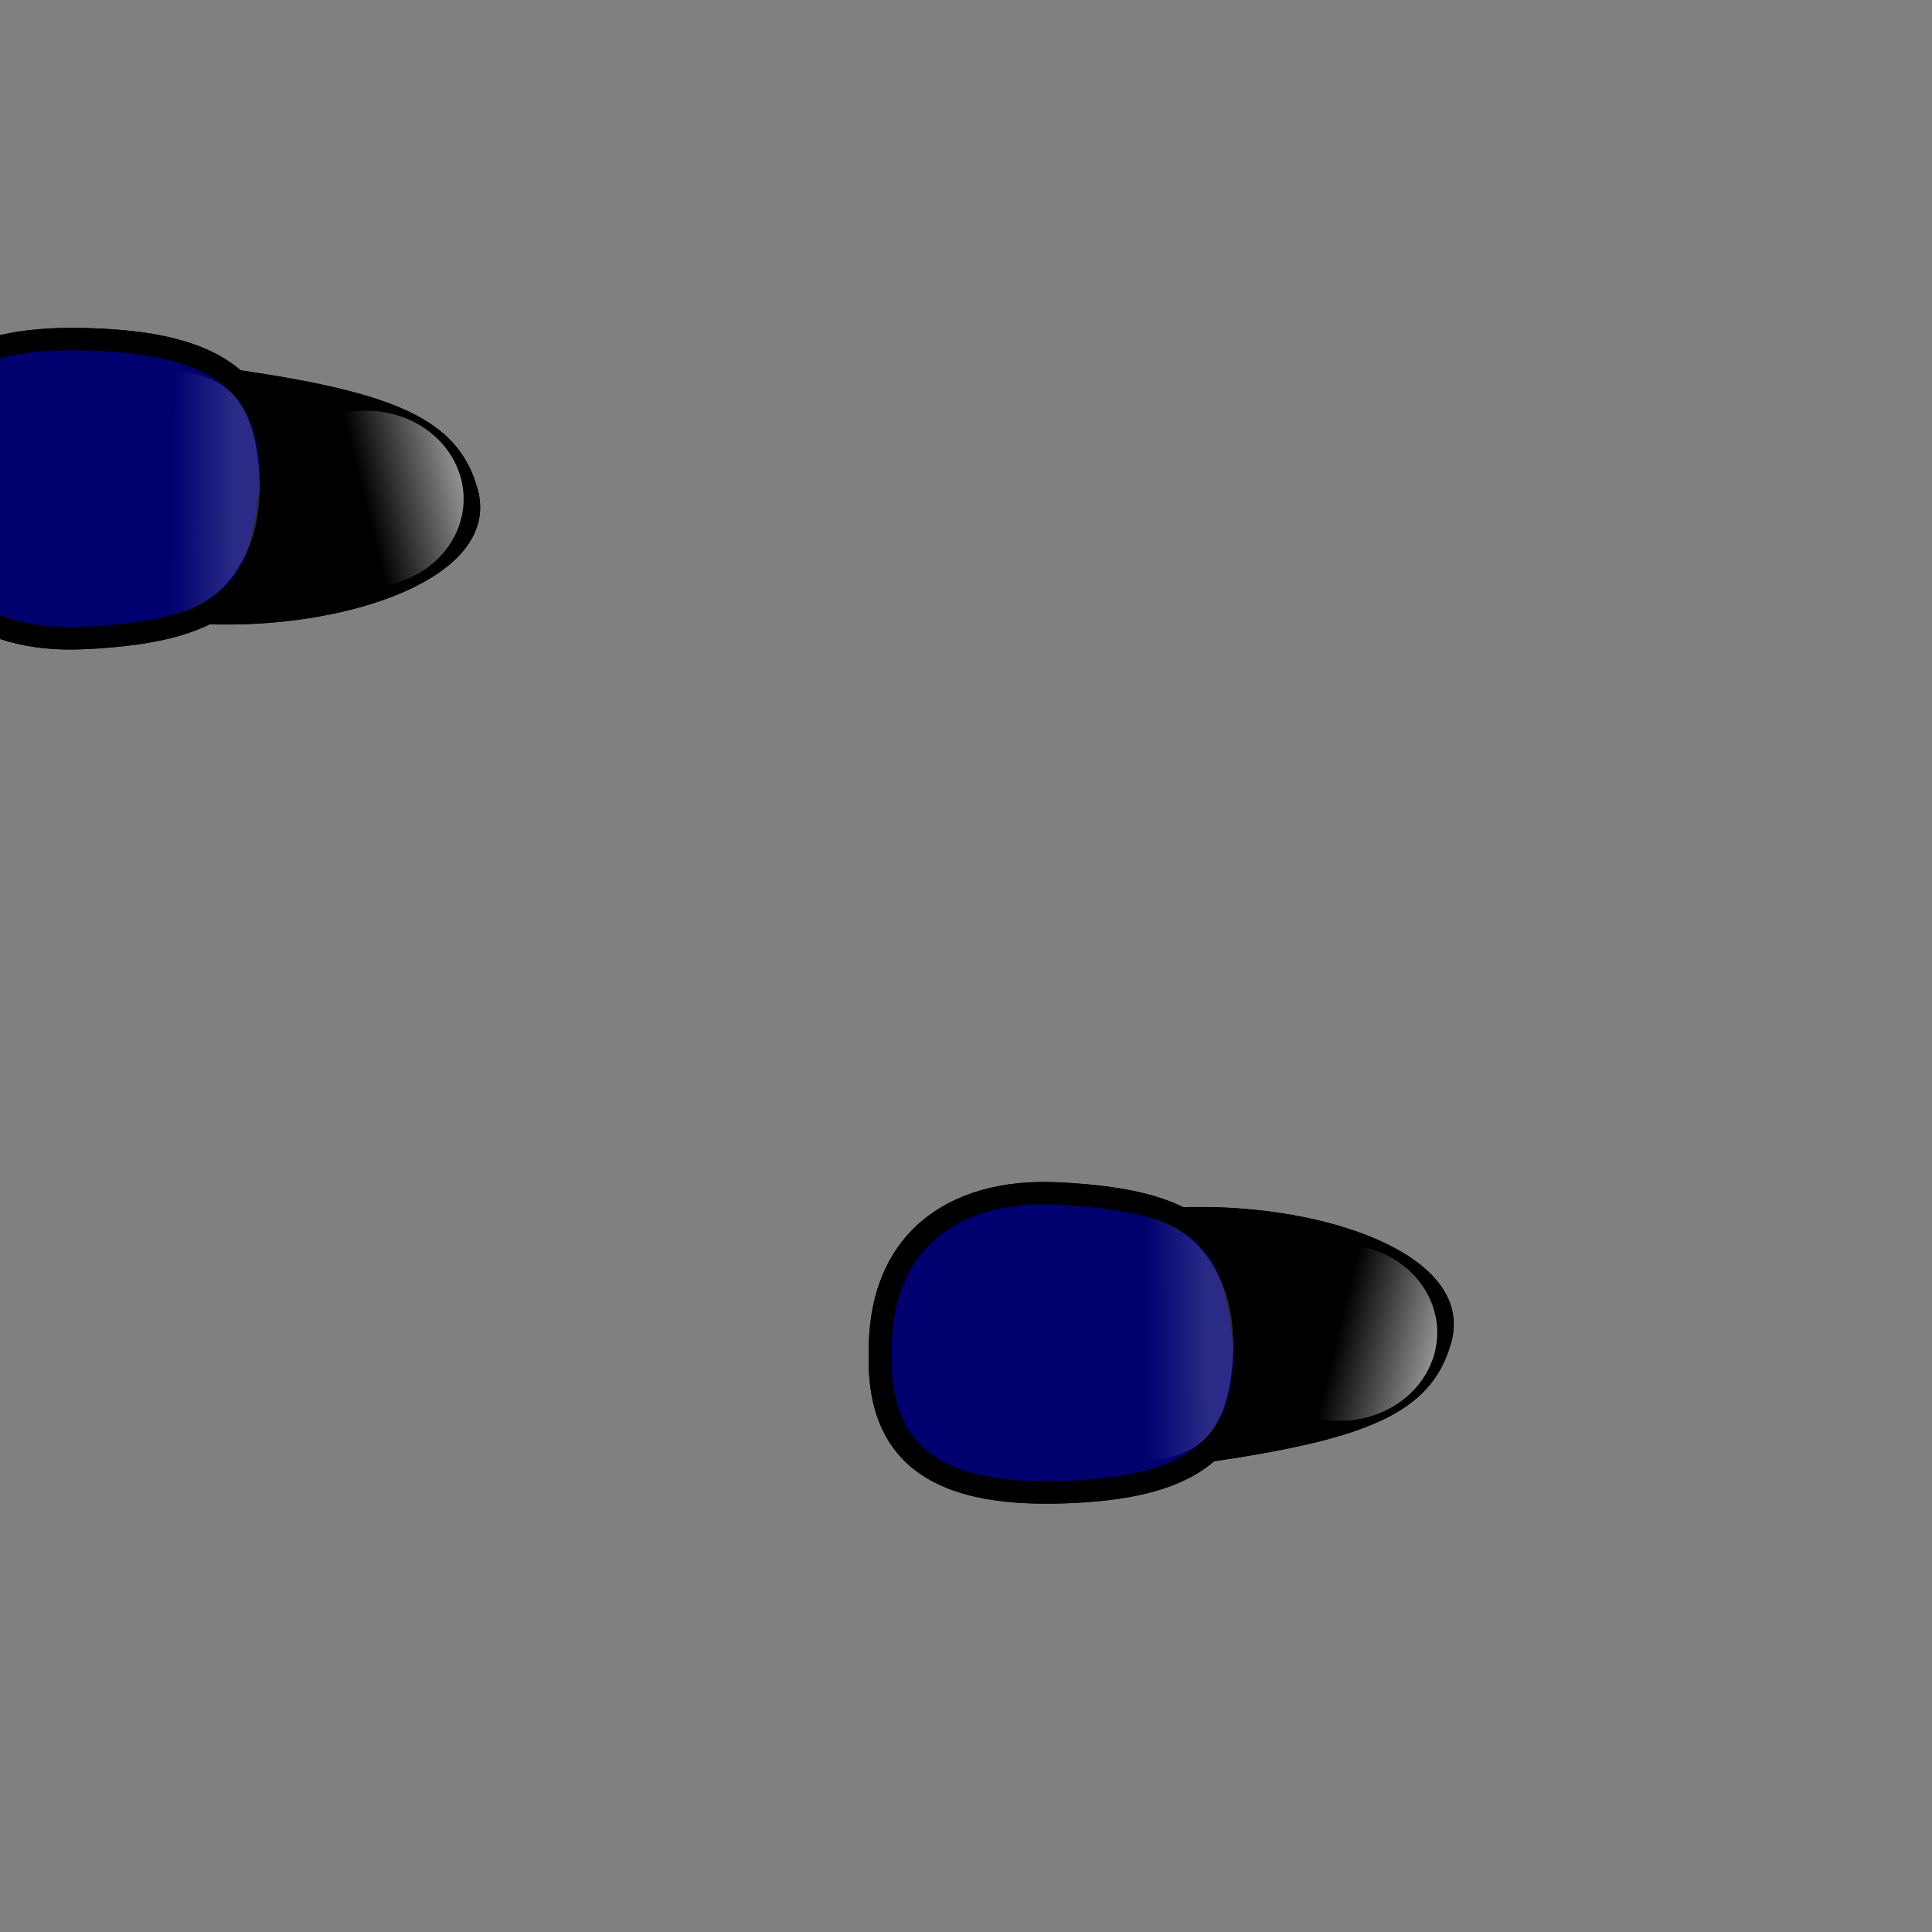 <?xml version="1.0" encoding="UTF-8" standalone="no"?>
<!-- Created with Inkscape (http://www.inkscape.org/) -->

<svg
   xmlns:osb="http://www.openswatchbook.org/uri/2009/osb"
   xmlns:dc="http://purl.org/dc/elements/1.1/"
   xmlns:cc="http://creativecommons.org/ns#"
   xmlns:rdf="http://www.w3.org/1999/02/22-rdf-syntax-ns#"
   xmlns:svg="http://www.w3.org/2000/svg"
   xmlns="http://www.w3.org/2000/svg"
   xmlns:xlink="http://www.w3.org/1999/xlink"
   xmlns:sodipodi="http://sodipodi.sourceforge.net/DTD/sodipodi-0.dtd"
   xmlns:inkscape="http://www.inkscape.org/namespaces/inkscape"
   width="96"
   height="96"
   viewBox="0 0 25.4 25.4"
   version="1.1"
   id="svg8"
   inkscape:version="0.92.3 (2405546, 2018-03-11)"
   sodipodi:docname="pc_vector_art_v4_w_legs.svg"
   inkscape:export-filename="C:\Users\jacob\OneDrive\Documents\CS3350-FA18\Sprite_R_ft_Forward.png"
   inkscape:export-xdpi="96"
   inkscape:export-ydpi="96">
  <rect x="0" y="0" width="25.4" height="25.4" fill="#808080" stroke="none"/>
  <defs
     id="defs2">
    <linearGradient
       id="linearGradient7185"
       inkscape:collect="always">
      <stop
         id="stop7181"
         offset="0"
         style="stop-color:#ffffff;stop-opacity:1;" />
      <stop
         id="stop7183"
         offset="1"
         style="stop-color:#000000;stop-opacity:1" />
    </linearGradient>
    <linearGradient
       id="linearGradient7179"
       inkscape:collect="always">
      <stop
         id="stop7175"
         offset="0"
         style="stop-color:#ffffff;stop-opacity:1;" />
      <stop
         id="stop7177"
         offset="1"
         style="stop-color:#00006f;stop-opacity:1" />
    </linearGradient>
    <linearGradient
       id="linearGradient7173"
       inkscape:collect="always">
      <stop
         id="stop7169"
         offset="0"
         style="stop-color:#ffffff;stop-opacity:1;" />
      <stop
         id="stop7171"
         offset="1"
         style="stop-color:#00006f;stop-opacity:1" />
    </linearGradient>
    <linearGradient
       id="linearGradient7167"
       inkscape:collect="always">
      <stop
         id="stop7163"
         offset="0"
         style="stop-color:#ffffff;stop-opacity:1;" />
      <stop
         id="stop7165"
         offset="1"
         style="stop-color:#000000;stop-opacity:1" />
    </linearGradient>
    <linearGradient
       inkscape:collect="always"
       id="linearGradient6153">
      <stop
         style="stop-color:#ffffff;stop-opacity:1;"
         offset="0"
         id="stop6149" />
      <stop
         style="stop-color:#ffffff;stop-opacity:0;"
         offset="1"
         id="stop6151" />
    </linearGradient>
    <linearGradient
       id="linearGradient6143"
       osb:paint="solid">
      <stop
         style="stop-color:#ffffff;stop-opacity:1;"
         offset="0"
         id="stop6141" />
    </linearGradient>
    <linearGradient
       inkscape:collect="always"
       id="linearGradient1277">
      <stop
         style="stop-color:#2a2aff;stop-opacity:1;"
         offset="0"
         id="stop1273" />
      <stop
         style="stop-color:#2a2aff;stop-opacity:0;"
         offset="1"
         id="stop1275" />
    </linearGradient>
    <linearGradient
       inkscape:collect="always"
       id="linearGradient1257">
      <stop
         style="stop-color:#2a2aff;stop-opacity:1;"
         offset="0"
         id="stop1253" />
      <stop
         style="stop-color:#2a2aff;stop-opacity:0;"
         offset="1"
         id="stop1255" />
    </linearGradient>
    <linearGradient
       inkscape:collect="always"
       id="linearGradient4974">
      <stop
         style="stop-color:#ff6600;stop-opacity:1;"
         offset="0"
         id="stop4970" />
      <stop
         style="stop-color:#ff6600;stop-opacity:0;"
         offset="1"
         id="stop4972" />
    </linearGradient>
    <radialGradient
       inkscape:collect="always"
       xlink:href="#linearGradient4974"
       id="radialGradient4976"
       cx="551.49"
       cy="229.545"
       fx="551.49"
       fy="229.545"
       r="11.999"
       gradientTransform="matrix(0.6,0.004,-0.001,0.798,-313.386,101.505)"
       gradientUnits="userSpaceOnUse" />
    <radialGradient
       inkscape:collect="always"
       xlink:href="#linearGradient1257"
       id="radialGradient1263"
       gradientUnits="userSpaceOnUse"
       gradientTransform="matrix(0.03,2.518,-0.511,0.006,156.914,256.209)"
       cx="9.009"
       cy="277.323"
       fx="9.009"
       fy="277.323"
       r="7.882" />
    <radialGradient
       inkscape:collect="always"
       xlink:href="#linearGradient1277"
       id="radialGradient1279"
       cx="15.229"
       cy="287.932"
       fx="15.229"
       fy="287.932"
       r="7.882"
       gradientTransform="matrix(0.004,1.301,-1.24,0.004,371.607,268.506)"
       gradientUnits="userSpaceOnUse" />
    <linearGradient
       inkscape:collect="always"
       xlink:href="#linearGradient7167"
       id="linearGradient6184-8"
       gradientUnits="userSpaceOnUse"
       x1="22.903"
       y1="275.504"
       x2="21.737"
       y2="275.785" />
    <linearGradient
       inkscape:collect="always"
       xlink:href="#linearGradient6153"
       id="linearGradient6266"
       gradientUnits="userSpaceOnUse"
       x1="22.903"
       y1="275.504"
       x2="21.737"
       y2="275.785" />
    <linearGradient
       inkscape:collect="always"
       xlink:href="#linearGradient6153"
       id="linearGradient6268"
       gradientUnits="userSpaceOnUse"
       gradientTransform="translate(0.095,1.301)"
       x1="20.211"
       y1="275.142"
       x2="19.467"
       y2="275.137" />
    <linearGradient
       inkscape:collect="always"
       xlink:href="#linearGradient7173"
       id="linearGradient6270"
       gradientUnits="userSpaceOnUse"
       gradientTransform="translate(0.095,1.301)"
       x1="20.211"
       y1="275.142"
       x2="19.467"
       y2="275.137" />
    <linearGradient
       inkscape:collect="always"
       xlink:href="#linearGradient7185"
       id="linearGradient6266-6"
       gradientUnits="userSpaceOnUse"
       x1="22.903"
       y1="275.504"
       x2="21.737"
       y2="275.785" />
    <linearGradient
       inkscape:collect="always"
       xlink:href="#linearGradient6153"
       id="linearGradient6353"
       gradientUnits="userSpaceOnUse"
       x1="22.903"
       y1="275.504"
       x2="21.737"
       y2="275.785" />
    <linearGradient
       inkscape:collect="always"
       xlink:href="#linearGradient6153"
       id="linearGradient6355"
       gradientUnits="userSpaceOnUse"
       gradientTransform="translate(0.095,1.301)"
       x1="20.211"
       y1="275.142"
       x2="19.467"
       y2="275.137" />
    <linearGradient
       inkscape:collect="always"
       xlink:href="#linearGradient7179"
       id="linearGradient6357"
       gradientUnits="userSpaceOnUse"
       gradientTransform="translate(0.095,1.301)"
       x1="20.211"
       y1="275.142"
       x2="19.467"
       y2="275.137" />
    <linearGradient
       id="linearGradient1315"
       inkscape:collect="always">
      <stop
         id="stop1311"
         offset="0"
         style="stop-color:#ff0000;stop-opacity:1;" />
      <stop
         id="stop1313"
         offset="1"
         style="stop-color:#ff0000;stop-opacity:0;" />
    </linearGradient>
    <radialGradient
       gradientUnits="userSpaceOnUse"
       gradientTransform="matrix(0.6,0.004,-0.001,0.798,-313.386,101.505)"
       r="11.999"
       fy="229.545"
       fx="551.49"
       cy="229.545"
       cx="551.49"
       id="radialGradient4976-9"
       xlink:href="#linearGradient4974"
       inkscape:collect="always" />
    <radialGradient
       gradientUnits="userSpaceOnUse"
       gradientTransform="matrix(0.004,1.301,-1.24,0.004,371.607,268.506)"
       r="7.882"
       fy="287.932"
       fx="15.229"
       cy="287.932"
       cx="15.229"
       id="radialGradient1279-9"
       xlink:href="#linearGradient1277"
       inkscape:collect="always" />
    <radialGradient
       r="7.882"
       fy="288.195"
       fx="33.82"
       cy="288.195"
       cx="33.82"
       gradientTransform="matrix(0.044,1.3,-1.605,0.054,478.363,253.669)"
       gradientUnits="userSpaceOnUse"
       id="radialGradient1309"
       xlink:href="#linearGradient1277"
       inkscape:collect="always" />
    <radialGradient
       gradientUnits="userSpaceOnUse"
       gradientTransform="matrix(11.951,0.295,-0.024,0.966,-15.681,-0.209)"
       r="1.345"
       fy="6.485"
       fx="1.455"
       cy="6.485"
       cx="1.455"
       id="radialGradient1317"
       xlink:href="#linearGradient1315"
       inkscape:collect="always" />
  </defs>
  <sodipodi:namedview
     id="base"
     pagecolor="#ffffff"
     bordercolor="#666666"
     borderopacity="1.0"
     inkscape:pageopacity="0.0"
     inkscape:pageshadow="2"
     inkscape:zoom="9.3125001"
     inkscape:cx="55.413097"
     inkscape:cy="52.751507"
     inkscape:document-units="mm"
     inkscape:current-layer="layer1"
     showgrid="false"
     inkscape:object-paths="false"
     inkscape:snap-smooth-nodes="true"
     inkscape:window-width="1920"
     inkscape:window-height="1057"
     inkscape:window-x="-8"
     inkscape:window-y="-8"
     inkscape:window-maximized="1"
     inkscape:snap-global="false"
     units="px"
     width="1e-005mm" />
  <g
     inkscape:groupmode="layer"
     id="layer1"
     inkscape:label="Legs">
    <g
       style="display:inline"
       id="g6182-2"
       transform="matrix(1.139,0,0,-1.111,-7.237,324.185)"
       inkscape:export-filename="C:\Users\jacob\OneDrive\Documents\CS3350-FA18\Sprite_R_ft_Forward.png"
       inkscape:export-xdpi="96"
       inkscape:export-ydpi="96">
      <path
         sodipodi:nodetypes="sssss"
         inkscape:connector-curvature="0"
         id="path146-1"
         d="m 23.104,275.905 c 0.269,0.997 -1.311,1.588 -2.813,1.607 -2.145,0.028 -3.815,-0.873 -3.576,-1.688 0.352,-1.198 1.686,-1.618 3.616,-1.326 1.786,0.27 2.546,0.569 2.772,1.406 z"
         style="stroke-width:0.265" />
      <path
         sodipodi:open="true"
         style="opacity:0.6;fill:url(#linearGradient6266);fill-opacity:1;stroke-width:0.265"
         d="m 22.943,276.05 a 1.125,1.045 0 0 1 -1.144,1.021 1.125,1.045 0 0 1 -1.106,-1.056 1.125,1.045 0 0 1 1.131,-1.033 1.125,1.045 0 0 1 1.119,1.045"
         sodipodi:end="0"
         sodipodi:start="0.022795093"
         sodipodi:ry="1.0446831"
         sodipodi:rx="1.1250434"
         sodipodi:cy="276.02597"
         sodipodi:cx="21.817804"
         sodipodi:type="arc"
         id="path151-5" />
      <path
         sodipodi:nodetypes="cscsc"
         inkscape:connector-curvature="0"
         id="path4680-2"
         d="m 20.722,275.828 c -0.097,1.205 -0.393,1.763 -2.174,1.845 -1.194,0.055 -2.056,-0.567 -2.034,-1.91 -0.032,-1.368 0.92,-1.658 2.081,-1.626 1.518,0.042 2.21,0.519 2.118,1.888"
         style="fill:#00006f;fill-opacity:1;stroke:#000000;stroke-width:0.265;stroke-opacity:1" />
      <path
         sodipodi:nodetypes="cscsc"
         inkscape:connector-curvature="0"
         id="path6147-8"
         d="m 20.587,275.974 c -0.026,0.901 -0.621,1.511 -1.368,1.473 -0.717,-0.036 -1.292,-0.686 -1.283,-1.503 0.008,-0.818 0.596,-1.502 1.313,-1.47 0.821,0.037 1.316,0.164 1.344,1.446"
         style="opacity:0.17;fill:url(#linearGradient6268);fill-opacity:1;stroke:none;stroke-width:0.265;stroke-opacity:1" />
      <path
         style="stroke-width:0.265"
         d="m 23.104,275.905 c 0.269,0.997 -1.311,1.588 -2.813,1.607 -2.145,0.028 -3.815,-0.873 -3.576,-1.688 0.352,-1.198 1.686,-1.618 3.616,-1.326 1.786,0.27 2.546,0.569 2.772,1.406 z"
         id="path6158-1"
         inkscape:connector-curvature="0"
         sodipodi:nodetypes="sssss" />
      <path
         id="path6160-5"
         sodipodi:type="arc"
         sodipodi:cx="21.817804"
         sodipodi:cy="276.02597"
         sodipodi:rx="1.1250434"
         sodipodi:ry="1.0446831"
         sodipodi:start="0.022795093"
         sodipodi:end="0"
         d="m 22.943,276.05 a 1.125,1.045 0 0 1 -1.144,1.021 1.125,1.045 0 0 1 -1.106,-1.056 1.125,1.045 0 0 1 1.131,-1.033 1.125,1.045 0 0 1 1.119,1.045"
         style="opacity:0.6;fill:url(#linearGradient6184-8);fill-opacity:1;stroke-width:0.265"
         sodipodi:open="true" />
      <path
         style="fill:#00006f;fill-opacity:1;stroke:#000000;stroke-width:0.265;stroke-opacity:1"
         d="m 20.722,275.828 c -0.097,1.205 -0.393,1.763 -2.174,1.845 -1.194,0.055 -2.056,-0.567 -2.034,-1.91 -0.032,-1.368 0.92,-1.658 2.081,-1.626 1.518,0.042 2.21,0.519 2.118,1.888"
         id="path6162-2"
         inkscape:connector-curvature="0"
         sodipodi:nodetypes="cscsc" />
      <path
         style="opacity:0.17;fill:url(#linearGradient6270);fill-opacity:1;stroke:none;stroke-width:0.265;stroke-opacity:1"
         d="m 20.587,275.974 c -0.026,0.901 -0.621,1.511 -1.368,1.473 -0.717,-0.036 -1.292,-0.686 -1.283,-1.503 0.008,-0.818 0.596,-1.502 1.313,-1.47 0.821,0.037 1.316,0.164 1.344,1.446"
         id="path6164-8"
         inkscape:connector-curvature="0"
         sodipodi:nodetypes="cscsc" />
    </g>
    <g
       style="display:inline"
       id="g6182-2-9"
       transform="matrix(1.139,0,0,1.111,-20.037,-300.106)"
       inkscape:export-filename="C:\Users\jacob\OneDrive\Documents\CS3350-FA18\Sprite_L_ft_Forward.png"
       inkscape:export-xdpi="96"
       inkscape:export-ydpi="96">
      <path
         sodipodi:nodetypes="sssss"
         inkscape:connector-curvature="0"
         id="path146-1-4"
         d="m 23.104,275.905 c 0.269,0.997 -1.311,1.588 -2.813,1.607 -2.145,0.028 -3.815,-0.873 -3.576,-1.688 0.352,-1.198 1.686,-1.618 3.616,-1.326 1.786,0.27 2.546,0.569 2.772,1.406 z"
         style="stroke-width:0.265" />
      <path
         sodipodi:open="true"
         style="opacity:0.6;fill:url(#linearGradient6353);fill-opacity:1;stroke-width:0.265"
         d="m 22.943,276.05 a 1.125,1.045 0 0 1 -1.144,1.021 1.125,1.045 0 0 1 -1.106,-1.056 1.125,1.045 0 0 1 1.131,-1.033 1.125,1.045 0 0 1 1.119,1.045"
         sodipodi:end="0"
         sodipodi:start="0.022795093"
         sodipodi:ry="1.0446831"
         sodipodi:rx="1.1250434"
         sodipodi:cy="276.02597"
         sodipodi:cx="21.817804"
         sodipodi:type="arc"
         id="path151-5-8" />
      <path
         sodipodi:nodetypes="cscsc"
         inkscape:connector-curvature="0"
         id="path4680-2-1"
         d="m 20.722,275.828 c -0.097,1.205 -0.393,1.763 -2.174,1.845 -1.194,0.055 -2.056,-0.567 -2.034,-1.91 -0.032,-1.368 0.92,-1.658 2.081,-1.626 1.518,0.042 2.21,0.519 2.118,1.888"
         style="fill:#00006f;fill-opacity:1;stroke:#000000;stroke-width:0.265;stroke-opacity:1" />
      <path
         sodipodi:nodetypes="cscsc"
         inkscape:connector-curvature="0"
         id="path6147-8-7"
         d="m 20.587,275.974 c -0.026,0.901 -0.621,1.511 -1.368,1.473 -0.717,-0.036 -1.292,-0.686 -1.283,-1.503 0.008,-0.818 0.596,-1.502 1.313,-1.47 0.821,0.037 1.316,0.164 1.344,1.446"
         style="opacity:0.17;fill:url(#linearGradient6355);fill-opacity:1;stroke:none;stroke-width:0.265;stroke-opacity:1" />
      <path
         style="stroke-width:0.265"
         d="m 23.104,275.905 c 0.269,0.997 -1.311,1.588 -2.813,1.607 -2.145,0.028 -3.815,-0.873 -3.576,-1.688 0.352,-1.198 1.686,-1.618 3.616,-1.326 1.786,0.27 2.546,0.569 2.772,1.406 z"
         id="path6158-1-8"
         inkscape:connector-curvature="0"
         sodipodi:nodetypes="sssss" />
      <path
         id="path6160-5-6"
         sodipodi:type="arc"
         sodipodi:cx="21.817804"
         sodipodi:cy="276.02597"
         sodipodi:rx="1.1250434"
         sodipodi:ry="1.0446831"
         sodipodi:start="0.022795093"
         sodipodi:end="0"
         d="m 22.943,276.05 a 1.125,1.045 0 0 1 -1.144,1.021 1.125,1.045 0 0 1 -1.106,-1.056 1.125,1.045 0 0 1 1.131,-1.033 1.125,1.045 0 0 1 1.119,1.045"
         style="opacity:0.6;fill:url(#linearGradient6266-6);fill-opacity:1;stroke-width:0.265"
         sodipodi:open="true" />
      <path
         style="fill:#00006f;fill-opacity:1;stroke:#000000;stroke-width:0.265;stroke-opacity:1"
         d="m 20.722,275.828 c -0.097,1.205 -0.393,1.763 -2.174,1.845 -1.194,0.055 -2.056,-0.567 -2.034,-1.91 -0.032,-1.368 0.92,-1.658 2.081,-1.626 1.518,0.042 2.21,0.519 2.118,1.888"
         id="path6162-2-5"
         inkscape:connector-curvature="0"
         sodipodi:nodetypes="cscsc" />
      <path
         style="opacity:0.17;fill:url(#linearGradient6357);fill-opacity:1;stroke:none;stroke-width:0.265;stroke-opacity:1"
         d="m 20.587,275.974 c -0.026,0.901 -0.621,1.511 -1.368,1.473 -0.717,-0.036 -1.292,-0.686 -1.283,-1.503 0.008,-0.818 0.596,-1.502 1.313,-1.47 0.821,0.037 1.316,0.164 1.344,1.446"
         id="path6164-8-8"
         inkscape:connector-curvature="0"
         sodipodi:nodetypes="cscsc" />
    </g>
  </g>
  <g
     inkscape:groupmode="layer"
     id="layer3"
     inkscape:label="Body"
     sodipodi:insensitive="true"
     style="display:none">
    <g
       id="g6551"
       transform="translate(-0.091,-0.814)">
      <g
         transform="translate(0,-271.6)"
         style="display:inline"
         inkscape:label="Right Hand"
         id="layer11">
        <path
           sodipodi:nodetypes="ccc"
           inkscape:connector-curvature="0"
           id="path4767"
           d="m 16.757,288.13 c 0.656,0.326 1.648,-0.313 2.108,-0.777 0.441,-0.075 0.801,-1.666 0.604,-1.716"
           style="fill:#ff6600;stroke:#000000;stroke-width:0.193px;stroke-linecap:butt;stroke-linejoin:miter;stroke-opacity:1" />
        <path
           sodipodi:nodetypes="cc"
           inkscape:connector-curvature="0"
           id="path4769"
           d="m 15.729,285.08 c 0.377,-0.214 1.172,-1.084 1.62,0.34"
           style="fill:#ff6600;stroke:#000000;stroke-width:0.193px;stroke-linecap:butt;stroke-linejoin:miter;stroke-opacity:1" />
        <path
           transform="matrix(0.265,0,0,0.265,0,271.6)"
           inkscape:connector-curvature="0"
           id="path1144"
           d="m 62.151,46.215 -2.327,-1.578 0.43,-0.753 c 0.909,-1.59 2.038,-4.048 2.333,-5.078 0.17,-0.591 0.402,-1.857 0.518,-2.812 0.115,-0.956 0.221,-1.75 0.235,-1.766 0.025,-0.027 10.203,6.303 10.316,6.416 0.231,0.229 -0.572,0.316 -3.555,0.387 l -3.356,0.079 -0.474,0.428 c -0.9,0.813 -1.53,2.659 -1.701,4.987 l -0.093,1.268 z"
           style="fill:#ff6600;fill-opacity:0.906" />
        <path
           sodipodi:nodetypes="csscsscscscccsccc"
           transform="matrix(0.265,0,0,0.265,0,271.6)"
           inkscape:connector-curvature="0"
           id="path1146"
           d="m 63.416,61.958 c 0,-0.58 -0.545,-4.123 -0.736,-4.784 -0.326,-1.128 -1.114,-2.894 -1.999,-4.479 -0.403,-0.722 -0.982,-1.552 -0.963,-1.574 0.089,-0.104 4.323,2.132 4.323,2.281 0,0.092 0.07,0.168 0.156,0.168 0.086,1.23e-4 0.311,0.239 0.501,0.531 0.925,1.427 1.264,1.579 3.753,1.68 1.213,0.049 1.391,0.028 1.779,-0.212 0.665,-0.411 1.277,-1.206 1.451,-1.887 l 0.157,-0.612 0.82,0.003 0.82,0.003 -0.412,1.173 c -2.907,8.285 -9.335,7.767 -9.473,7.799 -0.098,0.022 -0.178,-0.018 -0.178,-0.089 z"
           style="fill:#ff6600;fill-opacity:1" />
        <path
           sodipodi:nodetypes="cccsssssscccsccsccscscscccsccscccsccsssccc"
           transform="matrix(0.265,0,0,0.265,0,271.6)"
           inkscape:connector-curvature="0"
           id="path1148"
           d="m 64.366,62.396 c -0.145,-0.023 -0.36,-0.073 -0.478,-0.112 -0.207,-0.069 -0.212,-0.074 -0.138,-0.155 0.073,-0.081 0.067,-0.003 -0.066,0.06 -0.478,0.226 -0.491,0.497 -0.491,0.293 0,-0.356 -0.111,-3.018 -0.361,-4.392 -0.225,-1.241 -0.617,-2.104 -1.582,-4.022 -0.33,-0.656 -0.981,-1.608 -1.23,-2.006 -0.249,-0.398 -0.221,-0.868 -0.208,-0.881 0.013,-0.013 0.096,0.01 0.183,0.052 0.088,0.042 0.168,0.068 0.178,0.058 0.01,-0.01 -0.042,-0.043 -0.116,-0.074 -0.074,-0.031 -0.134,-0.068 -0.134,-0.084 0,-0.051 0.953,-0.622 1.242,-0.744 0.374,-0.158 0.855,-0.169 1.126,-0.025 0.383,0.203 1.01,0.312 1.465,1.147 0.418,0.767 0.27,1.539 0.218,1.591 -0.018,0.018 -1.809,-0.828 -2.471,-1.167 -0.018,-0.009 -0.033,-0.006 -0.033,0.007 0,0.013 0.251,-0.203 0.45,-0.103 1.065,0.536 2.551,0.763 2.551,0.858 0,0.034 0.035,0.722 0.126,0.769 0.167,0.086 0.233,0.181 0.587,0.712 0.242,0.364 0.542,0.774 0.772,0.906 0.439,0.253 0.797,0.322 1.967,0.381 1.029,0.052 1.87,0.341 2.055,0.257 0.188,-0.584 0.984,-0.697 1.289,-1.147 0.267,-0.393 0.108,-0.826 0.279,-1.492 l 0.313,-0.011 h 0.799 c 0.716,0 0.796,0.007 0.771,0.071 -0.02,0.053 -0.009,0.064 0.044,0.044 0.053,-0.02 0.065,-0.009 0.045,0.043 -0.015,0.039 -0.027,0.088 -0.027,0.11 0,0.022 -0.025,0.03 -0.055,0.018 -0.042,-0.016 -0.052,0.059 -0.041,0.311 0.046,1.05 -0.569,3.325 -1.207,4.466 -0.327,0.584 -0.76,1.037 -0.993,1.037 -0.031,0 -0.208,0.143 -0.394,0.317 -1.163,1.09 -2.848,2.151 -4.119,2.593 -0.788,0.274 -1.743,0.404 -2.316,0.314 z"
           style="fill:#ff6600;fill-opacity:1;stroke-width:0.044" />
        <path
           sodipodi:nodetypes="ccccccscccccscc"
           transform="matrix(0.265,0,0,0.265,0,271.6)"
           inkscape:connector-curvature="0"
           id="path1150"
           d="m 62.186,46.445 c -1.215,-0.823 -2.847,-1.562 -2.612,-1.605 -0.265,-0.105 0.398,-0.817 0.649,-1.264 0.574,-1.018 1.531,-3.121 1.887,-4.052 0.401,-1.049 0.605,-1.703 0.883,-3.643 0.138,-0.965 0.107,-1.859 0.122,-1.872 0.031,-0.026 1.15,0.406 6.751,3.896 2.176,1.356 3.781,2.435 4.007,2.754 0.452,0.597 -0.918,0.339 -3.947,0.428 l -2.982,0.214 -0.564,0.493 c -0.852,0.891 -1.338,2.365 -1.548,4.371 -0.055,0.525 -0.192,1.044 -0.19,1.271 l 0.004,0.628 z"
           style="fill:#ff6600;fill-opacity:1;stroke-width:0.088" />
      </g>
      <g
         transform="translate(0,-271.6)"
         style="display:inline"
         inkscape:label="Left Hand"
         id="layer13">
        <path
           sodipodi:nodetypes="ccccc"
           inkscape:connector-curvature="0"
           id="path4816"
           d="m 14.935,282.82 c 0.531,0.528 1.195,0.975 1.579,1.775 1.147,2.219 0.901,1.36 1.303,1.661 h 0.62 c 0.265,-0.134 0.455,-0.317 0.455,-0.745"
           style="fill:#ff6600;stroke:#000000;stroke-width:0.193px;stroke-linecap:butt;stroke-linejoin:miter;stroke-opacity:1" />
        <path
           sodipodi:nodetypes="ccc"
           inkscape:connector-curvature="0"
           id="path1116"
           d="m 16.734,280.623 c 0.526,-0.317 2.452,0.776 2.894,0.794 0.624,0.58 0.528,0.236 0.232,1.158"
           style="fill:#ff6600;stroke:#000000;stroke-width:0.1;stroke-linecap:butt;stroke-linejoin:miter;stroke-opacity:1" />
      </g>
      <g
         transform="translate(0,-271.6)"
         style="display:inline"
         inkscape:label="Right Arm"
         id="layer9">
        <path
           sodipodi:nodetypes="cscccccccc"
           inkscape:connector-curvature="0"
           id="path4720"
           d="m 1.128,284.797 c 0.129,1.902 0.065,5.042 0.616,6.66 0.943,2.77 2.655,4.093 4.092,4.571 2.653,0.076 3.161,-0.01 5.537,-1.005 l 1.816,-1.006 c 2.099,-2.732 2.127,-3.119 3.514,-6.034 -0.197,-1.117 0.046,-1.227 -1.035,-2.913 -1.951,1.917 -1.232,0.808 -5.169,4.587 -0.609,0.1 -1.292,0.692 -2.749,0.454 -0.433,-0.936 -2.388,-0.458 -2.67,-1.588"
           style="fill:#0055d4;fill-opacity:1;fill-rule:nonzero;stroke:#000000;stroke-width:0.186;stroke-linecap:butt;stroke-linejoin:miter;stroke-miterlimit:4;stroke-dasharray:none;stroke-opacity:1" />
      </g>
      <g
         transform="translate(0,-271.6)"
         style="display:inline"
         inkscape:label="Left Arm"
         id="layer8">
        <path
           sodipodi:nodetypes="cscccccccc"
           inkscape:connector-curvature="0"
           id="path4720-3"
           d="m 1.109,283.784 c 0.129,-1.902 0.065,-5.042 0.616,-6.66 0.943,-2.77 2.655,-4.093 4.092,-4.571 2.653,-0.076 3.161,0.01 5.537,1.005 l 1.816,1.006 c 2.099,2.732 2.127,3.119 3.514,6.034 -0.197,1.117 0.046,1.227 -1.035,2.913 -1.951,-1.917 -1.606,-0.457 -5.029,-4.845 -0.609,-0.1 -1.432,-0.465 -2.956,-0.565 -0.433,0.936 -2.322,0.827 -2.604,1.957"
           style="display:inline;fill:#0055d4;fill-opacity:1;stroke:#000000;stroke-width:0.186px;stroke-linecap:butt;stroke-linejoin:miter;stroke-opacity:1" />
        <path
           style="display:inline;fill:none;fill-opacity:1;stroke:#000000;stroke-width:0.186px;stroke-linecap:butt;stroke-linejoin:miter;stroke-opacity:1"
           d="m 1.109,283.784 c 0.129,-1.902 0.065,-5.042 0.616,-6.66 0.943,-2.77 2.655,-4.093 4.092,-4.571 2.653,-0.076 3.161,0.01 5.537,1.005 l 1.816,1.006 c 2.099,2.732 2.127,3.119 3.514,6.034 -0.197,1.117 0.046,1.227 -1.035,2.913 -1.951,-1.917 -1.606,-0.457 -5.029,-4.845 -0.609,-0.1 -1.432,-0.465 -2.956,-0.565 -0.433,0.936 -2.322,0.827 -2.604,1.957"
           id="path1261"
           inkscape:connector-curvature="0"
           sodipodi:nodetypes="cscccccccc" />
      </g>
      <g
         transform="translate(0,-271.6)"
         style="display:inline"
         inkscape:label="Gun"
         id="layer12">
        <path
           style="display:inline;fill:#cccccc;stroke:#000000;stroke-width:0.177px;stroke-linecap:butt;stroke-linejoin:miter;stroke-opacity:1"
           d="m 17.744,285.568 c -0.88,-0.768 -0.593,-2.713 -0.026,-2.994 l 1.823,-0.032 0.557,-2.092 c 1.46,0.134 5.052,1.094 5.269,2.289 l 0.026,2.301 c -0.106,1.334 -4.368,2.487 -5.303,2.504 l -0.548,-1.997 z"
           id="path4829-7"
           inkscape:connector-curvature="0"
           sodipodi:nodetypes="ccccccccc" />
        <rect
           y="283.415"
           x="17.844"
           height="1.213"
           width="4.43"
           id="rect5010"
           style="fill:#999999;stroke-width:0.843" />
        <path
           sodipodi:nodetypes="cc"
           inkscape:connector-curvature="0"
           id="path5012"
           d="m 25.4,285.139 c -0.512,-1.056 -0.082,-2.493 -0.028,-2.488"
           style="fill:none;stroke:#000000;stroke-width:0.084;stroke-linecap:butt;stroke-linejoin:miter;stroke-opacity:1" />
        <path
           sodipodi:nodetypes="ccccc"
           inkscape:connector-curvature="0"
           id="path5014"
           d="m 25.272,284.687 c -0.077,-0.315 -0.144,-0.731 -0.07,-1.108 -0.036,0.037 0.104,-0.736 0.114,-0.715 0.007,0.015 0.024,2.157 0.017,2.03 0.018,0.091 -0.037,-0.111 -0.061,-0.207 z"
           style="fill:#666666;stroke:#000000;stroke-width:0.008;stroke-opacity:1" />
        <rect
           y="283.44"
           x="18.101"
           height="1.173"
           width="0.235"
           id="rect5016"
           style="display:inline;fill:#4d4d4d;stroke-width:0.843" />
        <rect
           style="display:inline;fill:#4d4d4d;stroke-width:0.843"
           id="rect5022"
           width="0.235"
           height="1.173"
           x="18.688"
           y="283.44" />
        <rect
           y="283.44"
           x="19.275"
           height="1.173"
           width="0.235"
           id="rect5024"
           style="display:inline;fill:#4d4d4d;stroke-width:0.843" />
        <rect
           style="display:inline;fill:#4d4d4d;stroke-width:0.843"
           id="rect5026"
           width="0.235"
           height="1.173"
           x="19.275"
           y="283.44" />
        <rect
           y="283.44"
           x="19.862"
           height="1.173"
           width="0.235"
           id="rect5028"
           style="display:inline;fill:#4d4d4d;stroke-width:0.843" />
        <rect
           style="display:inline;fill:#4d4d4d;stroke-width:0.843"
           id="rect5030"
           width="0.235"
           height="1.173"
           x="19.862"
           y="283.44" />
        <rect
           y="283.44"
           x="20.448"
           height="1.173"
           width="0.235"
           id="rect5032"
           style="display:inline;fill:#4d4d4d;stroke-width:0.843" />
        <rect
           style="display:inline;fill:#4d4d4d;stroke-width:0.843"
           id="rect5034"
           width="0.235"
           height="1.173"
           x="21.035"
           y="283.44" />
        <rect
           y="283.44"
           x="21.622"
           height="1.173"
           width="0.235"
           id="rect5036"
           style="display:inline;fill:#4d4d4d;stroke-width:0.843" />
        <path
           sodipodi:open="true"
           d="m 22.253,285.021 a 0.127,0.951 0 0 1 -0.116,-1.028 0.127,0.951 0 0 1 0.137,-0.866 0.127,0.951 0 0 1 0.117,1.022 0.127,0.951 0 0 1 -0.137,0.873"
           sodipodi:end="1.6459501"
           sodipodi:start="1.6598622"
           sodipodi:ry="0.9505108"
           sodipodi:rx="0.12742147"
           sodipodi:cy="284.07385"
           sodipodi:cx="22.26478"
           sodipodi:type="arc"
           id="path5038"
           style="display:inline;fill:#4d4d4d;stroke:#000000;stroke-width:0.084;stroke-opacity:1" />
        <path
           transform="matrix(0.944,0.331,-0.598,0.801,0,0)"
           d="m 195.382,271.54 a 2.193,0.524 0 0 1 -1.99,-0.567 2.193,0.524 0 0 1 2.364,-0.478 2.193,0.524 0 0 1 2.006,0.564 2.193,0.524 0 0 1 -2.35,0.482"
           sodipodi:open="true"
           sodipodi:end="1.6459502"
           sodipodi:start="1.6598622"
           sodipodi:ry="0.52446896"
           sodipodi:rx="2.1925812"
           sodipodi:cy="271.01736"
           sodipodi:cx="195.57674"
           sodipodi:type="arc"
           id="path1170"
           style="fill:#00ffff;fill-opacity:1;stroke:#000000;stroke-width:0.085;stroke-opacity:1" />
        <path
           style="fill:#00ffff;fill-opacity:1;stroke:#000000;stroke-width:0.085;stroke-opacity:1"
           id="path1181"
           sodipodi:type="arc"
           sodipodi:cx="-160.49637"
           sodipodi:cy="-290.77124"
           sodipodi:rx="2.1925812"
           sodipodi:ry="0.52446896"
           sodipodi:start="1.6598622"
           sodipodi:end="1.6459502"
           sodipodi:open="true"
           d="m -160.691,-290.249 a 2.193,0.524 0 0 1 -1.99,-0.567 2.193,0.524 0 0 1 2.364,-0.478 2.193,0.524 0 0 1 2.006,0.564 2.193,0.524 0 0 1 -2.35,0.482"
           transform="matrix(0.944,-0.331,-0.598,-0.801,0,0)" />
      </g>
      <g
         inkscape:label="Backpack"
         id="layer2">
        <rect
           y="4.951"
           x="0.15"
           height="15.214"
           width="2.91"
           id="rect1212"
           style="fill:#666666;fill-opacity:1;stroke:#000000;stroke-width:0.1;stroke-opacity:1" />
        <path
           d="M 2.697,6.416 A 1.142,1.096 0 0 1 1.56,7.512 1.142,1.096 0 0 1 0.413,6.425 1.142,1.096 0 0 1 1.541,5.32 1.142,1.096 0 0 1 2.697,6.399"
           sodipodi:open="true"
           sodipodi:end="6.2673377"
           sodipodi:start="0"
           sodipodi:ry="1.0962244"
           sodipodi:rx="1.1419226"
           sodipodi:cy="6.4161463"
           sodipodi:cx="1.5549831"
           sodipodi:type="arc"
           id="path5064"
           style="display:inline;opacity:1;fill:url(#radialGradient1317);fill-opacity:1;stroke:#000000;stroke-width:0.406;stroke-opacity:1" />
        <rect
           y="17.113"
           x="0.346"
           height="2.749"
           width="2.352"
           id="rect1247"
           style="fill:#333333;fill-opacity:1;stroke:#000000;stroke-width:0.121;stroke-opacity:1" />
        <rect
           y="16.403"
           x="2.975"
           height="2.185"
           width="5.493"
           id="rect1249"
           style="fill:#333333;fill-opacity:1;stroke:#000000;stroke-width:0.097;stroke-opacity:1" />
        <rect
           style="fill:#333333;fill-opacity:1;stroke:#000000;stroke-width:0.097;stroke-opacity:1"
           id="rect1251"
           width="5.493"
           height="2.185"
           x="2.976"
           y="6.349" />
        <rect
           y="17.74"
           x="0.779"
           height="1.496"
           width="1.403"
           id="rect1343"
           style="fill:#00d400;fill-opacity:1;stroke:#000000;stroke-width:0.145;stroke-opacity:1" />
      </g>
      <g
         transform="translate(0,-271.6)"
         style="display:inline;opacity:1"
         inkscape:label="Helmet"
         id="layer7">
        <path
           d="m 13.425,284.051 a 6.177,6.599 0 0 1 -6.152,6.598 6.177,6.599 0 0 1 -6.201,-6.546 6.177,6.599 0 0 1 6.103,-6.65 6.177,6.599 0 0 1 6.25,6.493"
           sodipodi:open="true"
           sodipodi:end="6.2673377"
           sodipodi:start="0"
           sodipodi:ry="6.5985074"
           sodipodi:rx="6.176929"
           sodipodi:cy="284.05148"
           sodipodi:cx="7.247952"
           sodipodi:type="arc"
           id="path4712"
           style="fill:#000000;stroke-width:0.229;stroke-miterlimit:4;stroke-dasharray:none" />
        <path
           style="fill:#4d4d4d;stroke-width:0.971"
           id="path4714"
           sodipodi:type="arc"
           sodipodi:cx="7.247952"
           sodipodi:cy="284.05148"
           sodipodi:rx="5.9878826"
           sodipodi:ry="6.2642345"
           sodipodi:start="0"
           sodipodi:end="6.2673377"
           sodipodi:open="true"
           d="m 13.236,284.051 a 5.988,6.264 0 0 1 -5.964,6.264 5.988,6.264 0 0 1 -6.011,-6.215 5.988,6.264 0 0 1 5.917,-6.313 5.988,6.264 0 0 1 6.058,6.165" />
        <path
           sodipodi:nodetypes="ccc"
           inkscape:connector-curvature="0"
           id="path4980"
           d="m 3.314,287.726 c 2.2,3.099 5.464,2.697 7.803,-0.243 -2.757,1.295 -5.322,1.097 -7.803,0.243 z"
           style="fill:#666666;stroke-width:0.971" />
        <path
           style="fill:#666666;stroke-width:0.971"
           d="m 3.418,280.411 c 2.2,-3.099 5.464,-2.697 7.803,0.243 -2.757,-1.295 -5.322,-1.097 -7.803,-0.243 z"
           id="path4982"
           inkscape:connector-curvature="0"
           sodipodi:nodetypes="ccc" />
      </g>
    </g>
  </g>
</svg>
